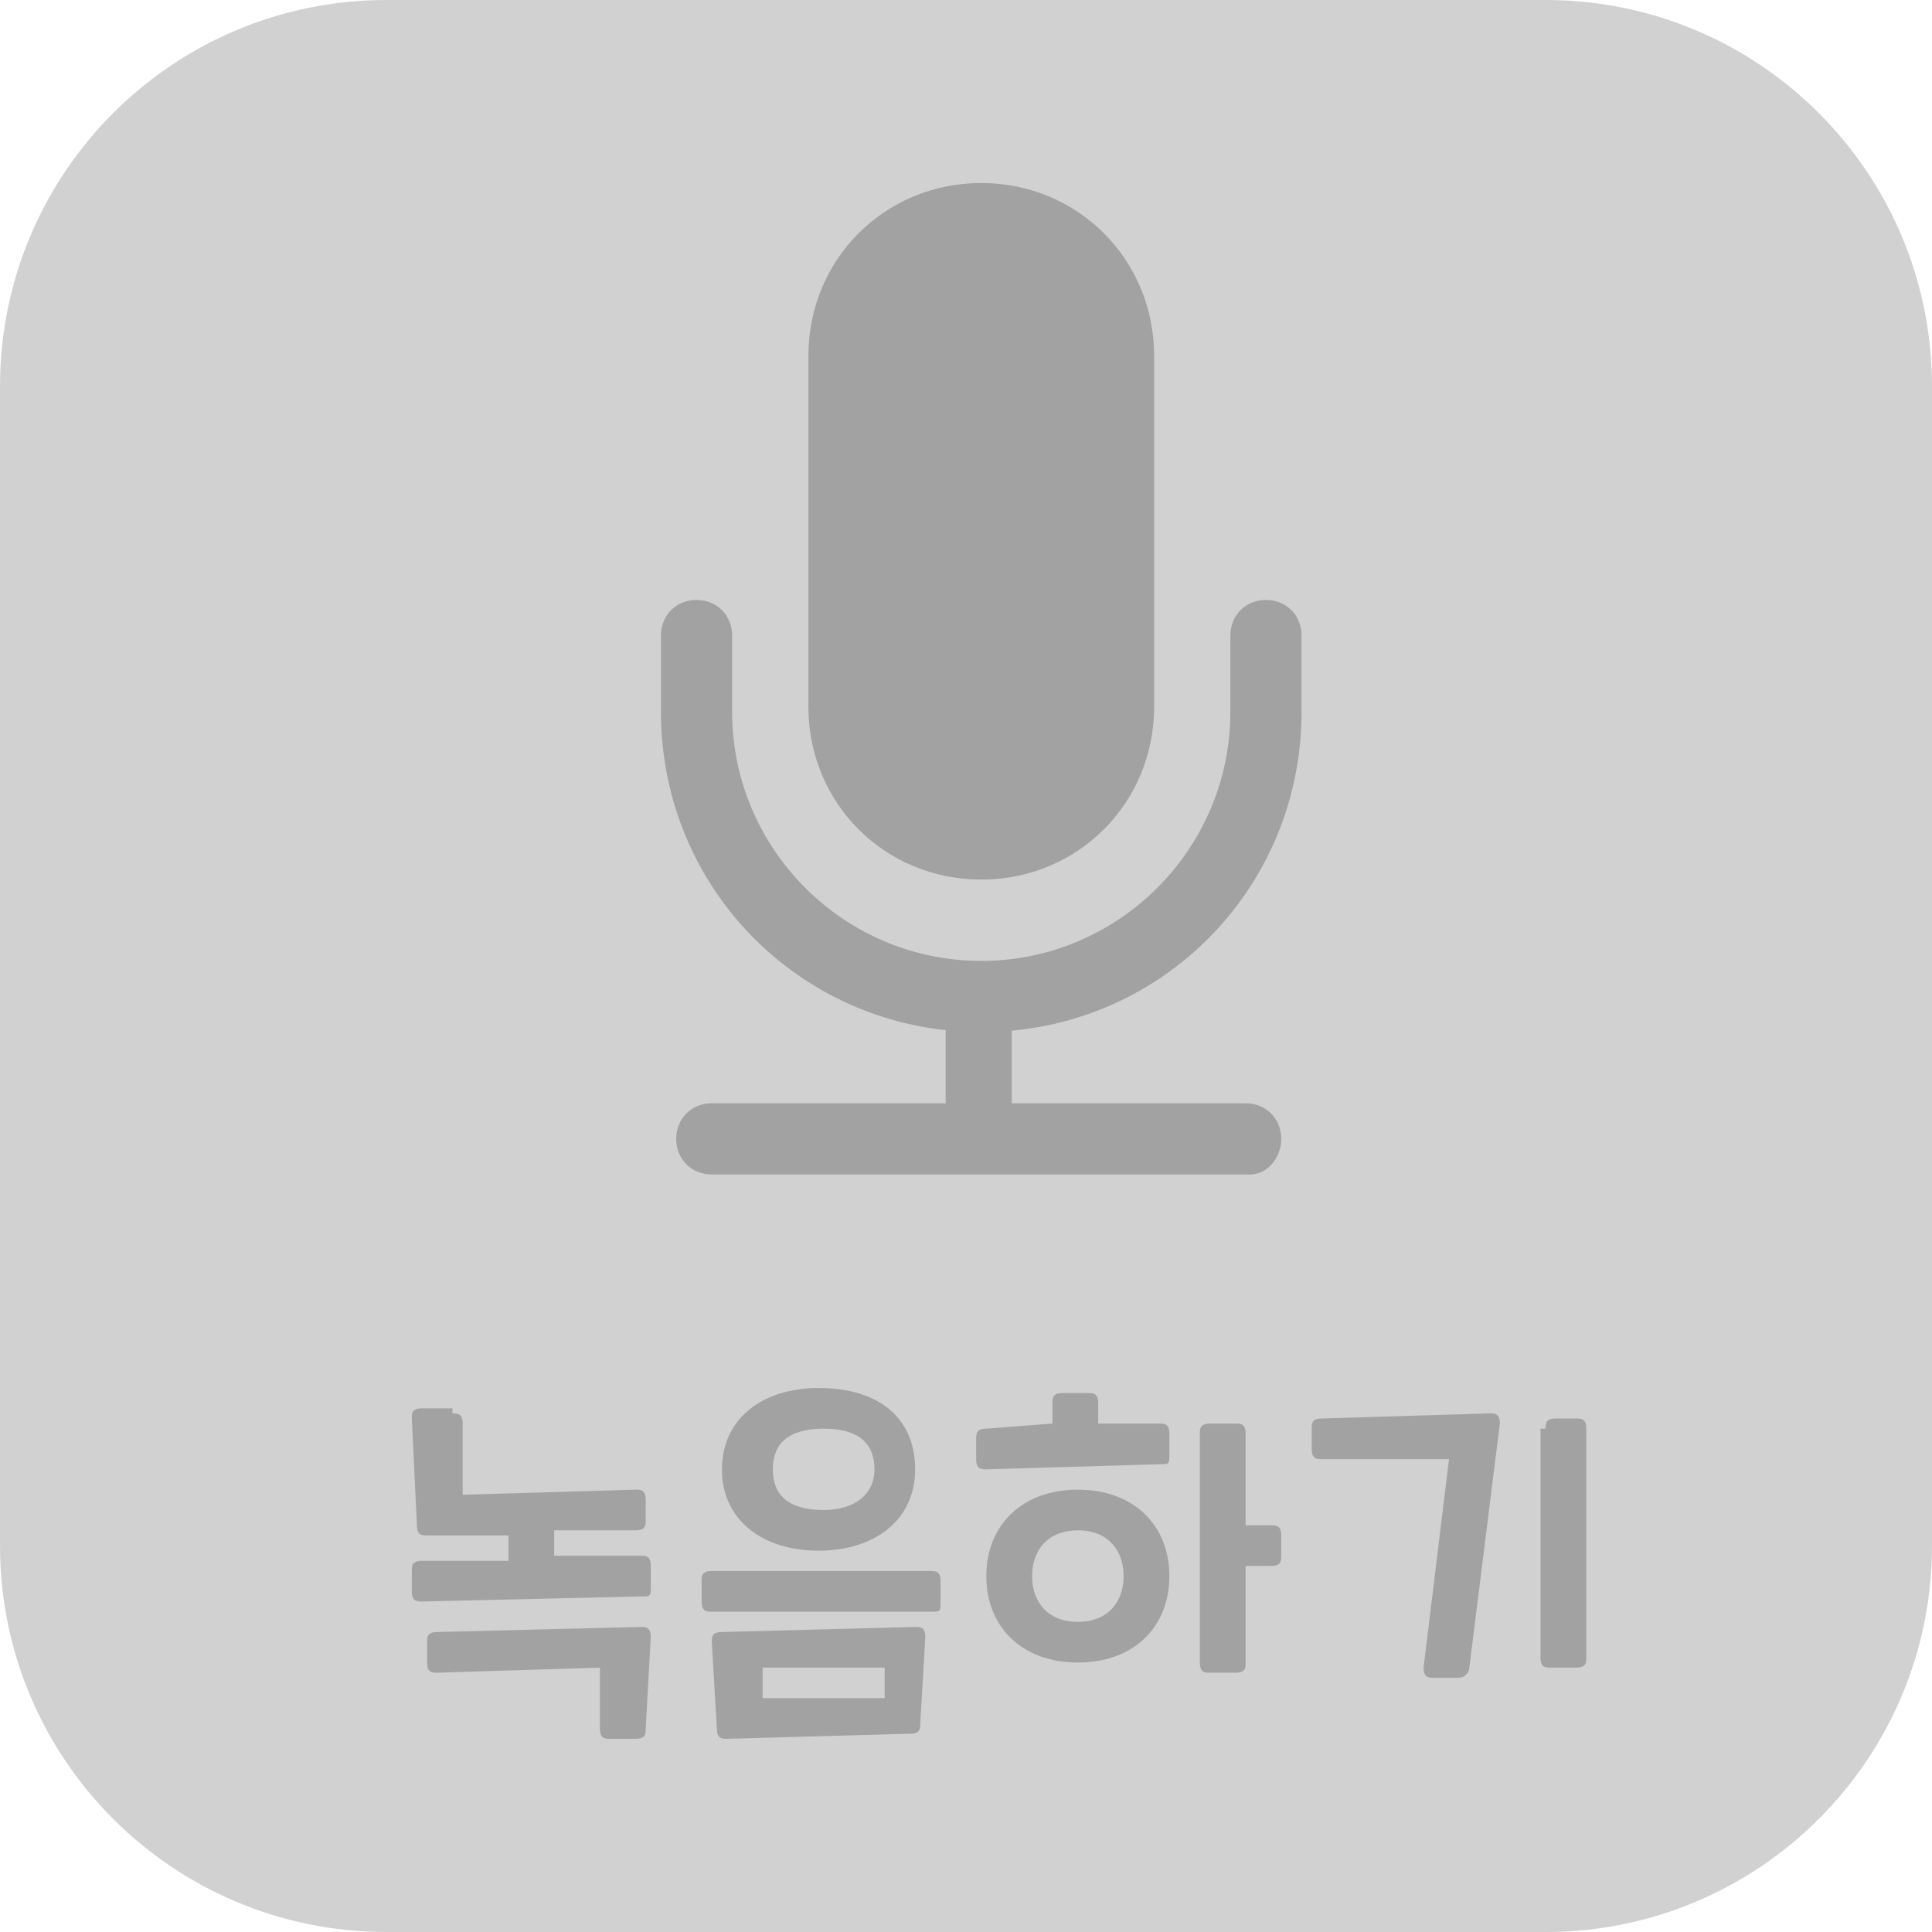 <?xml version="1.0" encoding="utf-8"?>
<!-- Generator: Adobe Illustrator 25.4.1, SVG Export Plug-In . SVG Version: 6.00 Build 0)  -->
<svg version="1.0" id="레이어_1" xmlns="http://www.w3.org/2000/svg" xmlns:xlink="http://www.w3.org/1999/xlink" x="0px"
	 y="0px" width="38px" height="38px" viewBox="0 0 38 38" style="enable-background:new 0 0 38 38;" xml:space="preserve">
<style type="text/css">
	.st0{fill:#D1D1D1;}
	.st1{fill:#A2A2A2;}
</style>
<g>
	<path class="st0" d="M38,30.4c0,4.2-3.4,7.6-7.6,7.6H7.6C3.4,38,0,34.6,0,30.4V7.6C0,3.4,3.4,0,7.6,0h22.8C34.6,0,38,3.4,38,7.6
		V30.4z"/>
	<g>
		<path class="st1" d="M22.7,13.9c0,1.9-1.5,3.4-3.4,3.4l0,0c-1.9,0-3.4-1.5-3.4-3.4V7c0-1.9,1.5-3.4,3.4-3.4l0,0
			c1.9,0,3.4,1.5,3.4,3.4V13.9z"/>
		<path class="st1" d="M19.3,20.3c-3.5,0-6.3-2.8-6.3-6.3v-1.5c0-0.4,0.3-0.7,0.7-0.7s0.7,0.3,0.7,0.7V14c0,2.7,2.2,4.9,4.9,4.9
			s4.9-2.2,4.9-4.9v-1.5c0-0.4,0.3-0.7,0.7-0.7s0.7,0.3,0.7,0.7V14C25.6,17.5,22.8,20.3,19.3,20.3z"/>
		<rect x="18.6" y="19.7" class="st1" width="1.3" height="2.5"/>
		<path class="st1" d="M24.6,23.1H14c-0.4,0-0.7-0.3-0.7-0.7s0.3-0.7,0.7-0.7h10.5c0.4,0,0.7,0.3,0.7,0.7S24.9,23.1,24.6,23.1z"/>
	</g>
	<g>
		<g>
			<path class="st1" d="M8.9,27.8c0.1,0,0.2,0,0.2,0.2l0,1.4l3.4-0.1c0.1,0,0.2,0,0.2,0.2v0.4c0,0.1,0,0.2-0.2,0.2l-1.6,0v0.5l1.7,0
				c0.1,0,0.2,0,0.2,0.2v0.4c0,0.2,0,0.2-0.2,0.2l-4.3,0.1c-0.1,0-0.2,0-0.2-0.2v-0.4c0-0.1,0-0.2,0.2-0.2l1.7,0v-0.5l-1.6,0
				c-0.1,0-0.2,0-0.2-0.2l-0.1-2.1c0-0.1,0-0.2,0.2-0.2H8.9z M12,34.2c-0.1,0-0.2,0-0.2-0.2l0-1.2l-3.2,0.1c-0.1,0-0.2,0-0.2-0.2
				v-0.4c0-0.1,0-0.2,0.2-0.2l4-0.1c0.1,0,0.2,0,0.2,0.2L12.7,34c0,0.1,0,0.2-0.2,0.2H12z"/>
			<path class="st1" d="M18.3,30.9c0.1,0,0.2,0,0.2,0.2v0.4c0,0.2,0,0.2-0.2,0.2L14,31.7c-0.1,0-0.2,0-0.2-0.2v-0.4
				c0-0.1,0-0.2,0.2-0.2L18.3,30.9z M14.3,34.2c-0.1,0-0.2,0-0.2-0.2l-0.1-1.7c0-0.1,0-0.2,0.2-0.2l3.8-0.1c0.1,0,0.2,0,0.2,0.2
				l-0.1,1.7c0,0.1,0,0.2-0.2,0.2L14.3,34.2z M14.2,28.9c0-1,0.8-1.6,1.9-1.6c1.2,0,1.9,0.6,1.9,1.6c0,1-0.8,1.6-1.9,1.6
				C15,30.5,14.2,29.9,14.2,28.9z M15,33.4l2.4,0l0-0.6l-2.4,0L15,33.4z M17.2,28.9c0-0.5-0.3-0.8-1-0.8c-0.7,0-1,0.3-1,0.8
				c0,0.5,0.3,0.8,1,0.8C16.8,29.7,17.2,29.4,17.2,28.9z"/>
			<path class="st1" d="M20.7,28v-0.4c0-0.1,0-0.2,0.2-0.2h0.5c0.1,0,0.2,0,0.2,0.2V28l1.2,0c0.1,0,0.2,0,0.2,0.2v0.4
				c0,0.2,0,0.2-0.2,0.2l-3.4,0.1c-0.1,0-0.2,0-0.2-0.2v-0.4c0-0.1,0-0.2,0.2-0.2L20.7,28z M19.4,31c0-1,0.7-1.7,1.8-1.7
				S23,30,23,31c0,1-0.7,1.7-1.8,1.7S19.4,32,19.4,31z M22.1,31c0-0.5-0.3-0.9-0.9-0.9s-0.9,0.4-0.9,0.9c0,0.5,0.3,0.9,0.9,0.9
				C21.8,31.9,22.1,31.5,22.1,31z M24.5,30.8v1.9c0,0.1,0,0.2-0.2,0.2h-0.5c-0.1,0-0.2,0-0.2-0.2v-4.5c0-0.1,0-0.2,0.2-0.2h0.5
				c0.1,0,0.2,0,0.2,0.2V30l0.5,0c0.1,0,0.2,0,0.2,0.2v0.4c0,0.1,0,0.2-0.2,0.2L24.5,30.8z"/>
			<path class="st1" d="M25.8,28.1c0-0.1,0-0.2,0.2-0.2l3.3-0.1c0.1,0,0.2,0,0.2,0.2l-0.6,4.8c0,0.1-0.1,0.2-0.2,0.2h-0.5
				c-0.1,0-0.2,0-0.2-0.2l0.5-4.1l-2.5,0c-0.1,0-0.2,0-0.2-0.2V28.1z M30.4,28.1c0-0.1,0-0.2,0.2-0.2H31c0.1,0,0.2,0,0.2,0.2v4.5
				c0,0.1,0,0.2-0.2,0.2h-0.5c-0.1,0-0.2,0-0.2-0.2V28.1z"/>
		</g>
	</g>
</g>
</svg>
